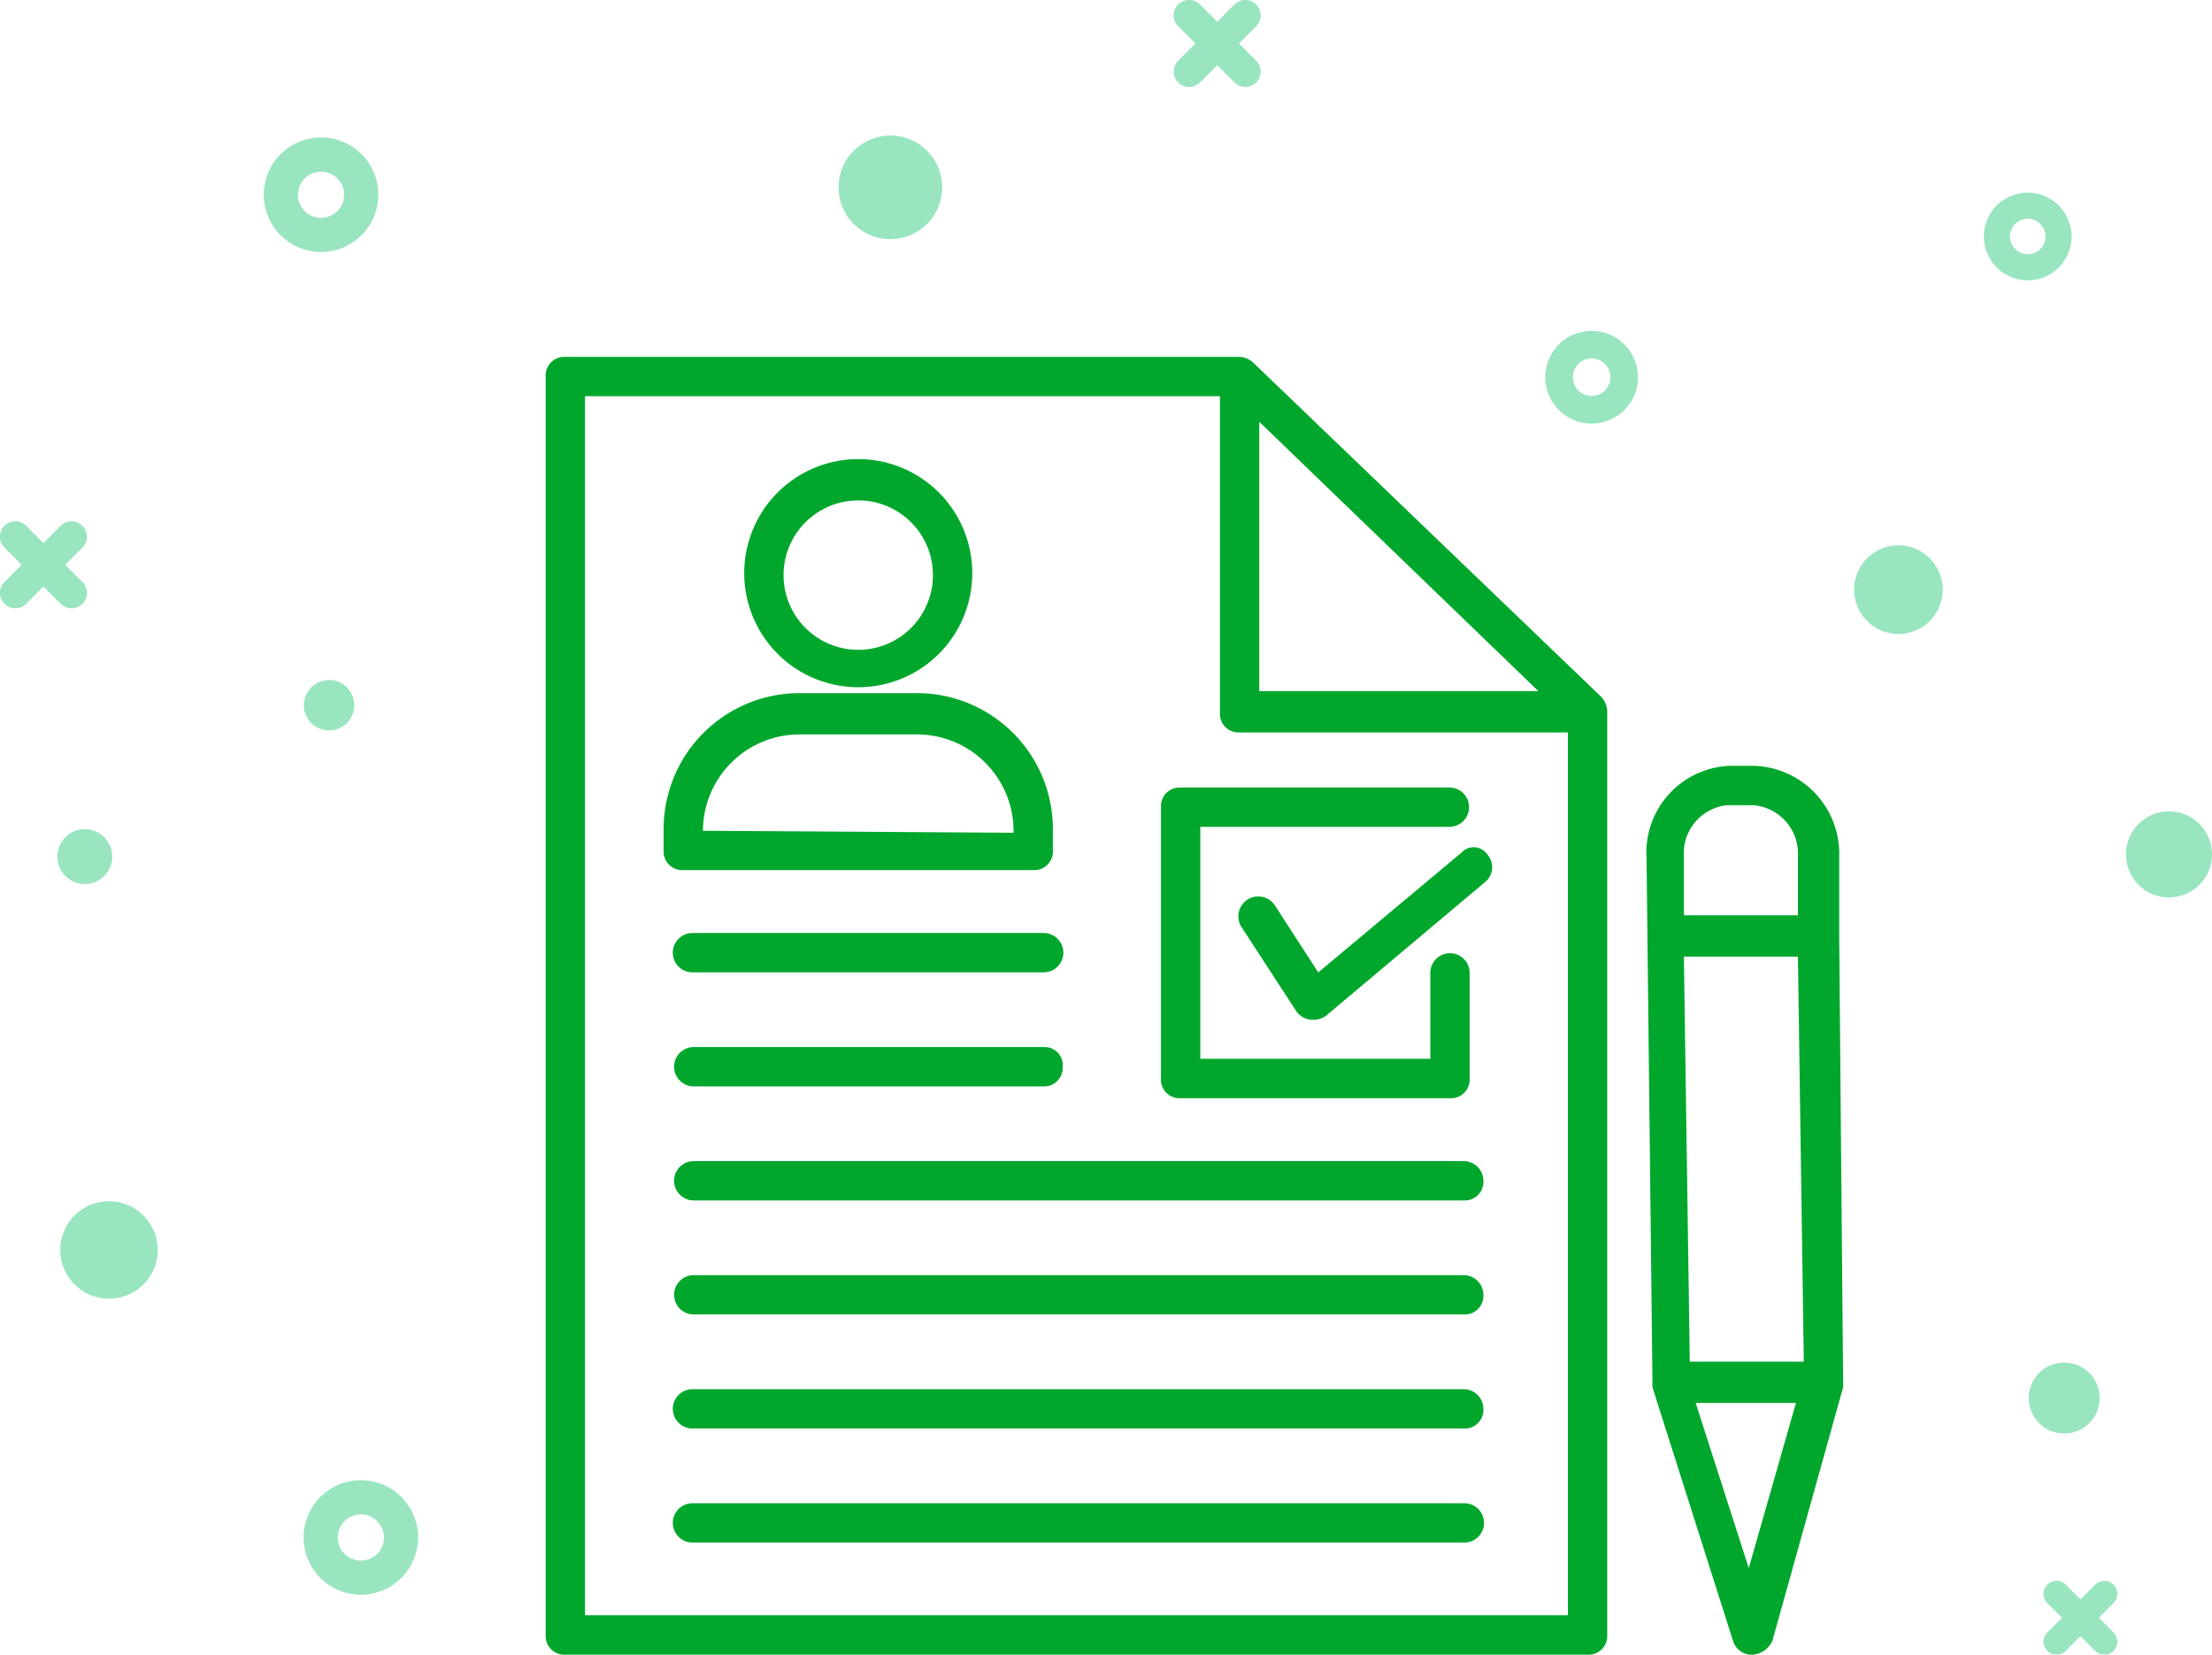 <svg xmlns="http://www.w3.org/2000/svg" width="105.395" height="78.819" viewBox="0 0 105.395 78.819">
  <g id="modelo-3" transform="translate(-408 -442)">
    <g id="noun_applicant_1333595" transform="translate(433 458)">
      <g id="Grupo_544" data-name="Grupo 544" transform="translate(1 1)">
        <g id="Grupo_521" data-name="Grupo 521">
          <g id="Grupo_520" data-name="Grupo 520">
            <path id="Trazado_1493" data-name="Trazado 1493" d="M51.3,17.2h0L34.719,1.281h0A1.012,1.012,0,0,0,34.064,1H1.937A.885.885,0,0,0,1,1.937V61.882a.885.885,0,0,0,.937.937H50.642a.885.885,0,0,0,.937-.937V17.953A1.064,1.064,0,0,0,51.3,17.2ZM35,4.091,48.3,16.923H35ZM49.706,60.945H2.873V2.873H33.127v15.08a.885.885,0,0,0,.937.937H49.706V60.945Z" transform="translate(-1 -1)" fill="#00a72c"/>
          </g>
        </g>
        <g id="Grupo_523" data-name="Grupo 523" transform="translate(52.449 19.482)">
          <g id="Grupo_522" data-name="Grupo 522">
            <path id="Trazado_1494" data-name="Trazado 1494" d="M66.366,51.117l-.187-21.168h0v-3.84A4.185,4.185,0,0,0,62.151,21.8H60.934A4.133,4.133,0,0,0,57,26.2l.281,24.915V51.4l3.84,12.083a.93.93,0,0,0,.937.656h0a1.128,1.128,0,0,0,.937-.656L66.366,51.4ZM58.779,30.885h5.433l.281,19.295H59.06Zm2.061-7.212h1.218a2.31,2.31,0,0,1,2.154,2.435v2.81H58.779v-2.81A2.3,2.3,0,0,1,60.84,23.673Zm1.03,36.342-2.529-7.868h4.777Z" transform="translate(-56.996 -21.8)" fill="#00a72c"/>
          </g>
        </g>
        <g id="Grupo_525" data-name="Grupo 525" transform="translate(32.999 23.365)">
          <g id="Grupo_524" data-name="Grupo 524">
            <path id="Trazado_1495" data-name="Trazado 1495" d="M46.88,26.184,40.042,31.9l-2.061-3.185a.948.948,0,1,0-1.592,1.03l2.623,4.028a.948.948,0,0,0,.656.375,1.009,1.009,0,0,0,.749-.187L48,27.589a.91.91,0,0,0,.094-1.311A.783.783,0,0,0,46.88,26.184Z" transform="translate(-36.231 -25.945)" fill="#00a72c"/>
          </g>
        </g>
        <g id="Grupo_527" data-name="Grupo 527" transform="translate(29.317 20.513)">
          <g id="Grupo_526" data-name="Grupo 526">
            <path id="Trazado_1496" data-name="Trazado 1496" d="M33.237,37.7H46.069a.885.885,0,0,0,.937-.937V31.7a.937.937,0,0,0-1.873,0v4.121H34.173V24.773h11.9a.937.937,0,0,0,0-1.873H33.237a.885.885,0,0,0-.937.937V36.762A.885.885,0,0,0,33.237,37.7Z" transform="translate(-32.3 -22.9)" fill="#00a72c"/>
          </g>
        </g>
        <g id="Grupo_529" data-name="Grupo 529" transform="translate(9.46 4.871)">
          <g id="Grupo_528" data-name="Grupo 528">
            <path id="Trazado_1497" data-name="Trazado 1497" d="M16.533,17.065A5.433,5.433,0,1,0,11.1,11.633,5.436,5.436,0,0,0,16.533,17.065Zm0-8.9a3.559,3.559,0,1,1-3.559,3.559A3.558,3.558,0,0,1,16.533,8.167Z" transform="translate(-11.1 -6.2)" fill="#00a72c"/>
          </g>
        </g>
        <g id="Grupo_531" data-name="Grupo 531" transform="translate(5.62 16.017)">
          <g id="Grupo_530" data-name="Grupo 530">
            <path id="Trazado_1498" data-name="Trazado 1498" d="M24.609,26.53a.885.885,0,0,0,.937-.937v-1.03A6.476,6.476,0,0,0,19.083,18.1h-5.62A6.476,6.476,0,0,0,7,24.563v1.03a.885.885,0,0,0,.937.937ZM8.873,24.657a4.6,4.6,0,0,1,4.59-4.59h5.62a4.6,4.6,0,0,1,4.59,4.59v.094l-14.8-.094Z" transform="translate(-7 -18.1)" fill="#00a72c"/>
          </g>
        </g>
        <g id="Grupo_533" data-name="Grupo 533" transform="translate(6.088 27.444)">
          <g id="Grupo_532" data-name="Grupo 532">
            <path id="Trazado_1499" data-name="Trazado 1499" d="M8.437,30.3a.937.937,0,1,0,0,1.873H25.109a.937.937,0,1,0,0-1.873Z" transform="translate(-7.5 -30.3)" fill="#00a72c"/>
          </g>
        </g>
        <g id="Grupo_535" data-name="Grupo 535" transform="translate(6.088 32.876)">
          <g id="Grupo_534" data-name="Grupo 534">
            <path id="Trazado_1500" data-name="Trazado 1500" d="M25.2,36.1H8.437a.937.937,0,0,0,0,1.873H25.109a.885.885,0,0,0,.937-.937A.861.861,0,0,0,25.2,36.1Z" transform="translate(-7.5 -36.1)" fill="#00a72c"/>
          </g>
        </g>
        <g id="Grupo_537" data-name="Grupo 537" transform="translate(6.088 38.309)">
          <g id="Grupo_536" data-name="Grupo 536">
            <path id="Trazado_1501" data-name="Trazado 1501" d="M45.153,41.9H8.437a.937.937,0,0,0,0,1.873H45.153a.885.885,0,0,0,.937-.937A.939.939,0,0,0,45.153,41.9Z" transform="translate(-7.5 -41.9)" fill="#00a72c"/>
          </g>
        </g>
        <g id="Grupo_539" data-name="Grupo 539" transform="translate(6.088 43.741)">
          <g id="Grupo_538" data-name="Grupo 538">
            <path id="Trazado_1502" data-name="Trazado 1502" d="M45.153,47.7H8.437a.937.937,0,0,0,0,1.873H45.153a.885.885,0,0,0,.937-.937A.939.939,0,0,0,45.153,47.7Z" transform="translate(-7.5 -47.7)" fill="#00a72c"/>
          </g>
        </g>
        <g id="Grupo_541" data-name="Grupo 541" transform="translate(6.088 49.174)">
          <g id="Grupo_540" data-name="Grupo 540">
            <path id="Trazado_1503" data-name="Trazado 1503" d="M45.153,53.5H8.437a.937.937,0,1,0,0,1.873H45.153a.885.885,0,0,0,.937-.937A.939.939,0,0,0,45.153,53.5Z" transform="translate(-7.5 -53.5)" fill="#00a72c"/>
          </g>
        </g>
        <g id="Grupo_543" data-name="Grupo 543" transform="translate(6.088 54.606)">
          <g id="Grupo_542" data-name="Grupo 542">
            <path id="Trazado_1504" data-name="Trazado 1504" d="M45.153,59.3H8.437a.937.937,0,1,0,0,1.873H45.153a.937.937,0,1,0,0-1.873Z" transform="translate(-7.5 -59.3)" fill="#00a72c"/>
          </g>
        </g>
      </g>
    </g>
    <g id="Grupo_376" data-name="Grupo 376" transform="translate(408 442)" opacity="0.4">
      <path id="Trazado_1375" data-name="Trazado 1375" d="M186.145,218.877a2.728,2.728,0,1,0,2.728,2.728A2.728,2.728,0,0,0,186.145,218.877Zm0,3.832a1.1,1.1,0,1,1,1.1-1.1A1.1,1.1,0,0,1,186.145,222.709Z" transform="translate(-168.951 -148.369)" fill="#00be62"/>
      <path id="Trazado_1376" data-name="Trazado 1376" d="M302.892,236.507a2.728,2.728,0,1,0,2.728,2.728A2.728,2.728,0,0,0,302.892,236.507Zm0,3.832a1.1,1.1,0,1,1,1.1-1.1A1.1,1.1,0,0,1,302.892,240.339Z" transform="translate(-287.595 -229.96)" fill="#00be62"/>
      <path id="Trazado_1377" data-name="Trazado 1377" d="M338.917,168.839a2.089,2.089,0,1,0,2.089,2.089A2.089,2.089,0,0,0,338.917,168.839Zm0,2.934a.845.845,0,1,1,.845-.845A.845.845,0,0,1,338.917,171.773Z" transform="translate(-242.302 -159.663)" fill="#00be62"/>
      <path id="Trazado_1378" data-name="Trazado 1378" d="M280.108,115.477a2.208,2.208,0,1,0,2.208,2.208A2.208,2.208,0,0,0,280.108,115.477Zm0,3.1a.894.894,0,1,1,.894-.894A.894.894,0,0,1,280.108,118.58Z" transform="translate(-204.272 -99.715)" fill="#00be62"/>
      <path id="Trazado_1379" data-name="Trazado 1379" d="M167.222,197.656a2.322,2.322,0,1,0,2.322,2.322A2.322,2.322,0,0,0,167.222,197.656Z" transform="translate(-162.029 -140.436)" fill="#00be62"/>
      <path id="Trazado_1380" data-name="Trazado 1380" d="M316.376,209.931a1.689,1.689,0,1,0,1.689,1.689A1.689,1.689,0,0,0,316.376,209.931Z" transform="translate(-218.024 -145.025)" fill="#00be62"/>
      <path id="Trazado_1381" data-name="Trazado 1381" d="M226.594,116.586a2.468,2.468,0,1,0,2.468,2.468A2.468,2.468,0,0,0,226.594,116.586Z" transform="translate(-184.17 -110.129)" fill="#00be62"/>
      <path id="Trazado_1383" data-name="Trazado 1383" d="M303.512,131.79a2.111,2.111,0,1,0,2.111,2.111A2.111,2.111,0,0,0,303.512,131.79Z" transform="translate(-213.058 -105.813)" fill="#00be62"/>
      <circle id="Elipse_13" data-name="Elipse 13" cx="1.202" cy="1.202" r="1.202" transform="translate(14.477 32.39)" fill="#00be62"/>
      <path id="Trazado_1384" data-name="Trazado 1384" d="M340.105,152.026a2.05,2.05,0,1,0,2.05,2.051A2.05,2.05,0,0,0,340.105,152.026Z" transform="translate(-236.76 -113.378)" fill="#00be62"/>
      <circle id="Elipse_14" data-name="Elipse 14" cx="1.308" cy="1.308" r="1.308" transform="translate(2.733 39.496)" fill="#00be62"/>
      <path id="Trazado_1385" data-name="Trazado 1385" d="M252.734,108.346l.822-.822a.732.732,0,1,0-1.035-1.036l-.822.822-.822-.822a.732.732,0,1,0-1.036,1.036l.822.822-.822.822a.732.732,0,1,0,1.036,1.036l.822-.822.822.822a.732.732,0,1,0,1.035-1.036Z" transform="translate(-193.703 -106.275)" fill="#00be62"/>
      <path id="Trazado_1386" data-name="Trazado 1386" d="M163.421,148l.822-.822a.732.732,0,0,0-1.036-1.036l-.822.822-.822-.822a.732.732,0,0,0-1.036,1.036l.822.822-.822.822a.732.732,0,0,0,1.036,1.036l.822-.822.822.822a.732.732,0,0,0,1.036-1.036Z" transform="translate(-160.315 -121.097)" fill="#00be62"/>
      <path id="Trazado_1387" data-name="Trazado 1387" d="M318.452,228.3l.7-.7a.62.62,0,0,0-.877-.877l-.7.7-.7-.7a.62.62,0,1,0-.877.877l.7.7-.7.7a.62.62,0,1,0,.877.877l.7-.7.7.7a.62.62,0,0,0,.877-.877Z" transform="translate(-218.449 -151.237)" fill="#00be62"/>
    </g>
  </g>
</svg>
